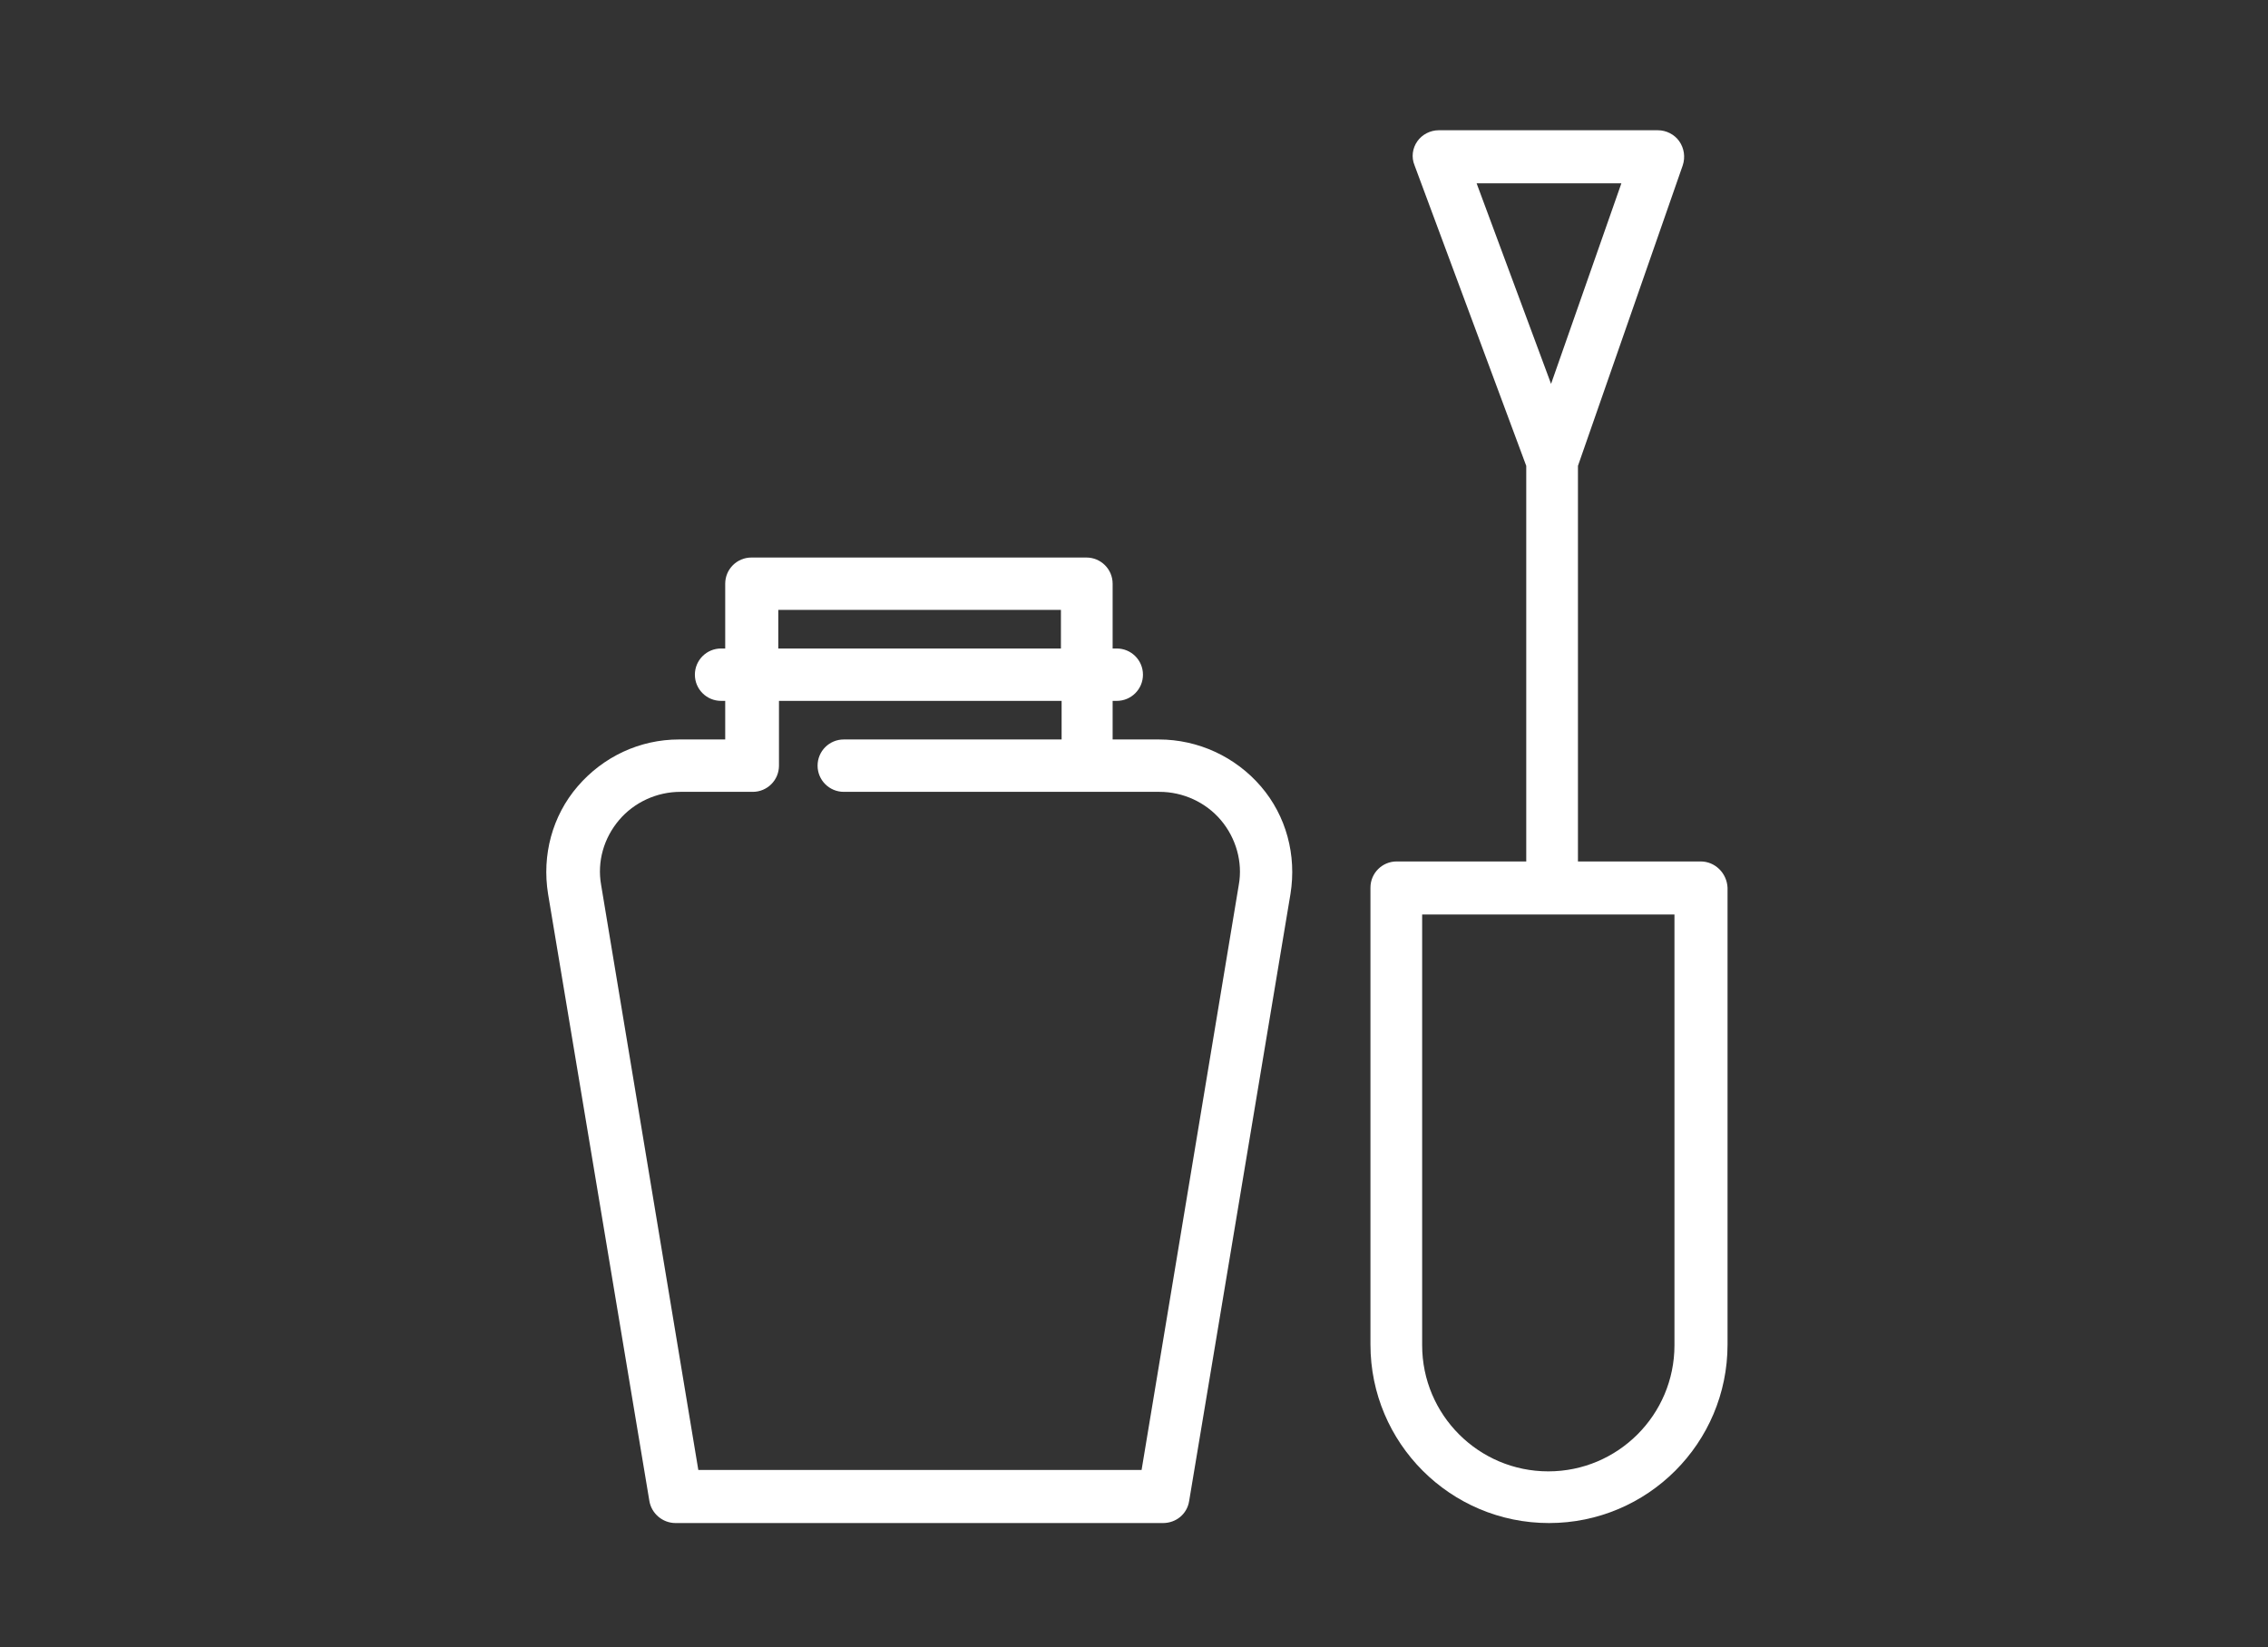 <?xml version="1.0" encoding="utf-8"?>
<!-- Generator: Adobe Illustrator 22.1.0, SVG Export Plug-In . SVG Version: 6.00 Build 0)  -->
<svg version="1.1" id="Warstwa_1" xmlns="http://www.w3.org/2000/svg" xmlns:xlink="http://www.w3.org/1999/xlink" x="0px" y="0px"
	 viewBox="0 0 329 239" style="enable-background:new 0 0 329 239;" xml:space="preserve">
<rect x="0" y="0" width="329" height="239" fill="#333333" stroke="none"/>
<style type="text/css">
	.st0{fill:#FFFFFF;}
</style>
<g>
	<path class="st0" d="M246.7,125h-17.8V67.6L244.1,24c0.4-1.2,0.2-2.5-0.5-3.5c-0.7-1-1.9-1.6-3.1-1.6h-31.8c-1.2,0-2.4,0.6-3.1,1.6
		c-0.7,1-0.9,2.3-0.4,3.5l16.2,43.6V125h-18.8c-2.1,0-3.8,1.7-3.8,3.8v66.3c0,14.3,11.6,25.9,25.9,25.9c14.3,0,25.9-11.6,25.9-25.9
		v-66.3C250.5,126.7,248.8,125,246.7,125z M242.9,132.7v62.5c0,10.1-8.2,18.3-18.3,18.3s-18.3-8.2-18.3-18.3v-62.5H242.9z
		 M214.2,26.6h21L225,55.7L214.2,26.6z"/>
	<path class="st0" d="M168.1,107.3h-6.7v-5.6h0.6c2.1,0,3.8-1.7,3.8-3.8s-1.7-3.8-3.8-3.8h-0.6v-9.4c0-2.1-1.7-3.8-3.8-3.8h-48.6
		c-2.1,0-3.8,1.7-3.8,3.8v9.4h-0.6c-2.1,0-3.8,1.7-3.8,3.8s1.7,3.8,3.8,3.8h0.6v5.6h-6.7c-5.7,0-11,2.5-14.7,6.8s-5.2,10-4.3,15.6
		l14.7,88.1c0.3,1.8,1.9,3.2,3.8,3.2h70.7c1.9,0,3.5-1.3,3.8-3.2l14.7-88.1c0.9-5.6-0.6-11.3-4.3-15.6
		C179.2,109.8,173.8,107.3,168.1,107.3z M153.9,107.3h-31.5c-2.1,0-3.8,1.7-3.8,3.8s1.7,3.8,3.8,3.8h45.8c3.4,0,6.7,1.5,8.9,4.1
		c2.2,2.6,3.2,6.1,2.6,9.4l-14.1,84.9h-64.3l-14.1-84.9c-0.6-3.4,0.4-6.8,2.6-9.4c2.2-2.6,5.5-4.1,8.9-4.1h10.5
		c2.1,0,3.8-1.7,3.8-3.8v-9.4h41V107.3z M112.9,94.1v-5.6h41v5.6H112.9z"/>
</g>
</svg>

